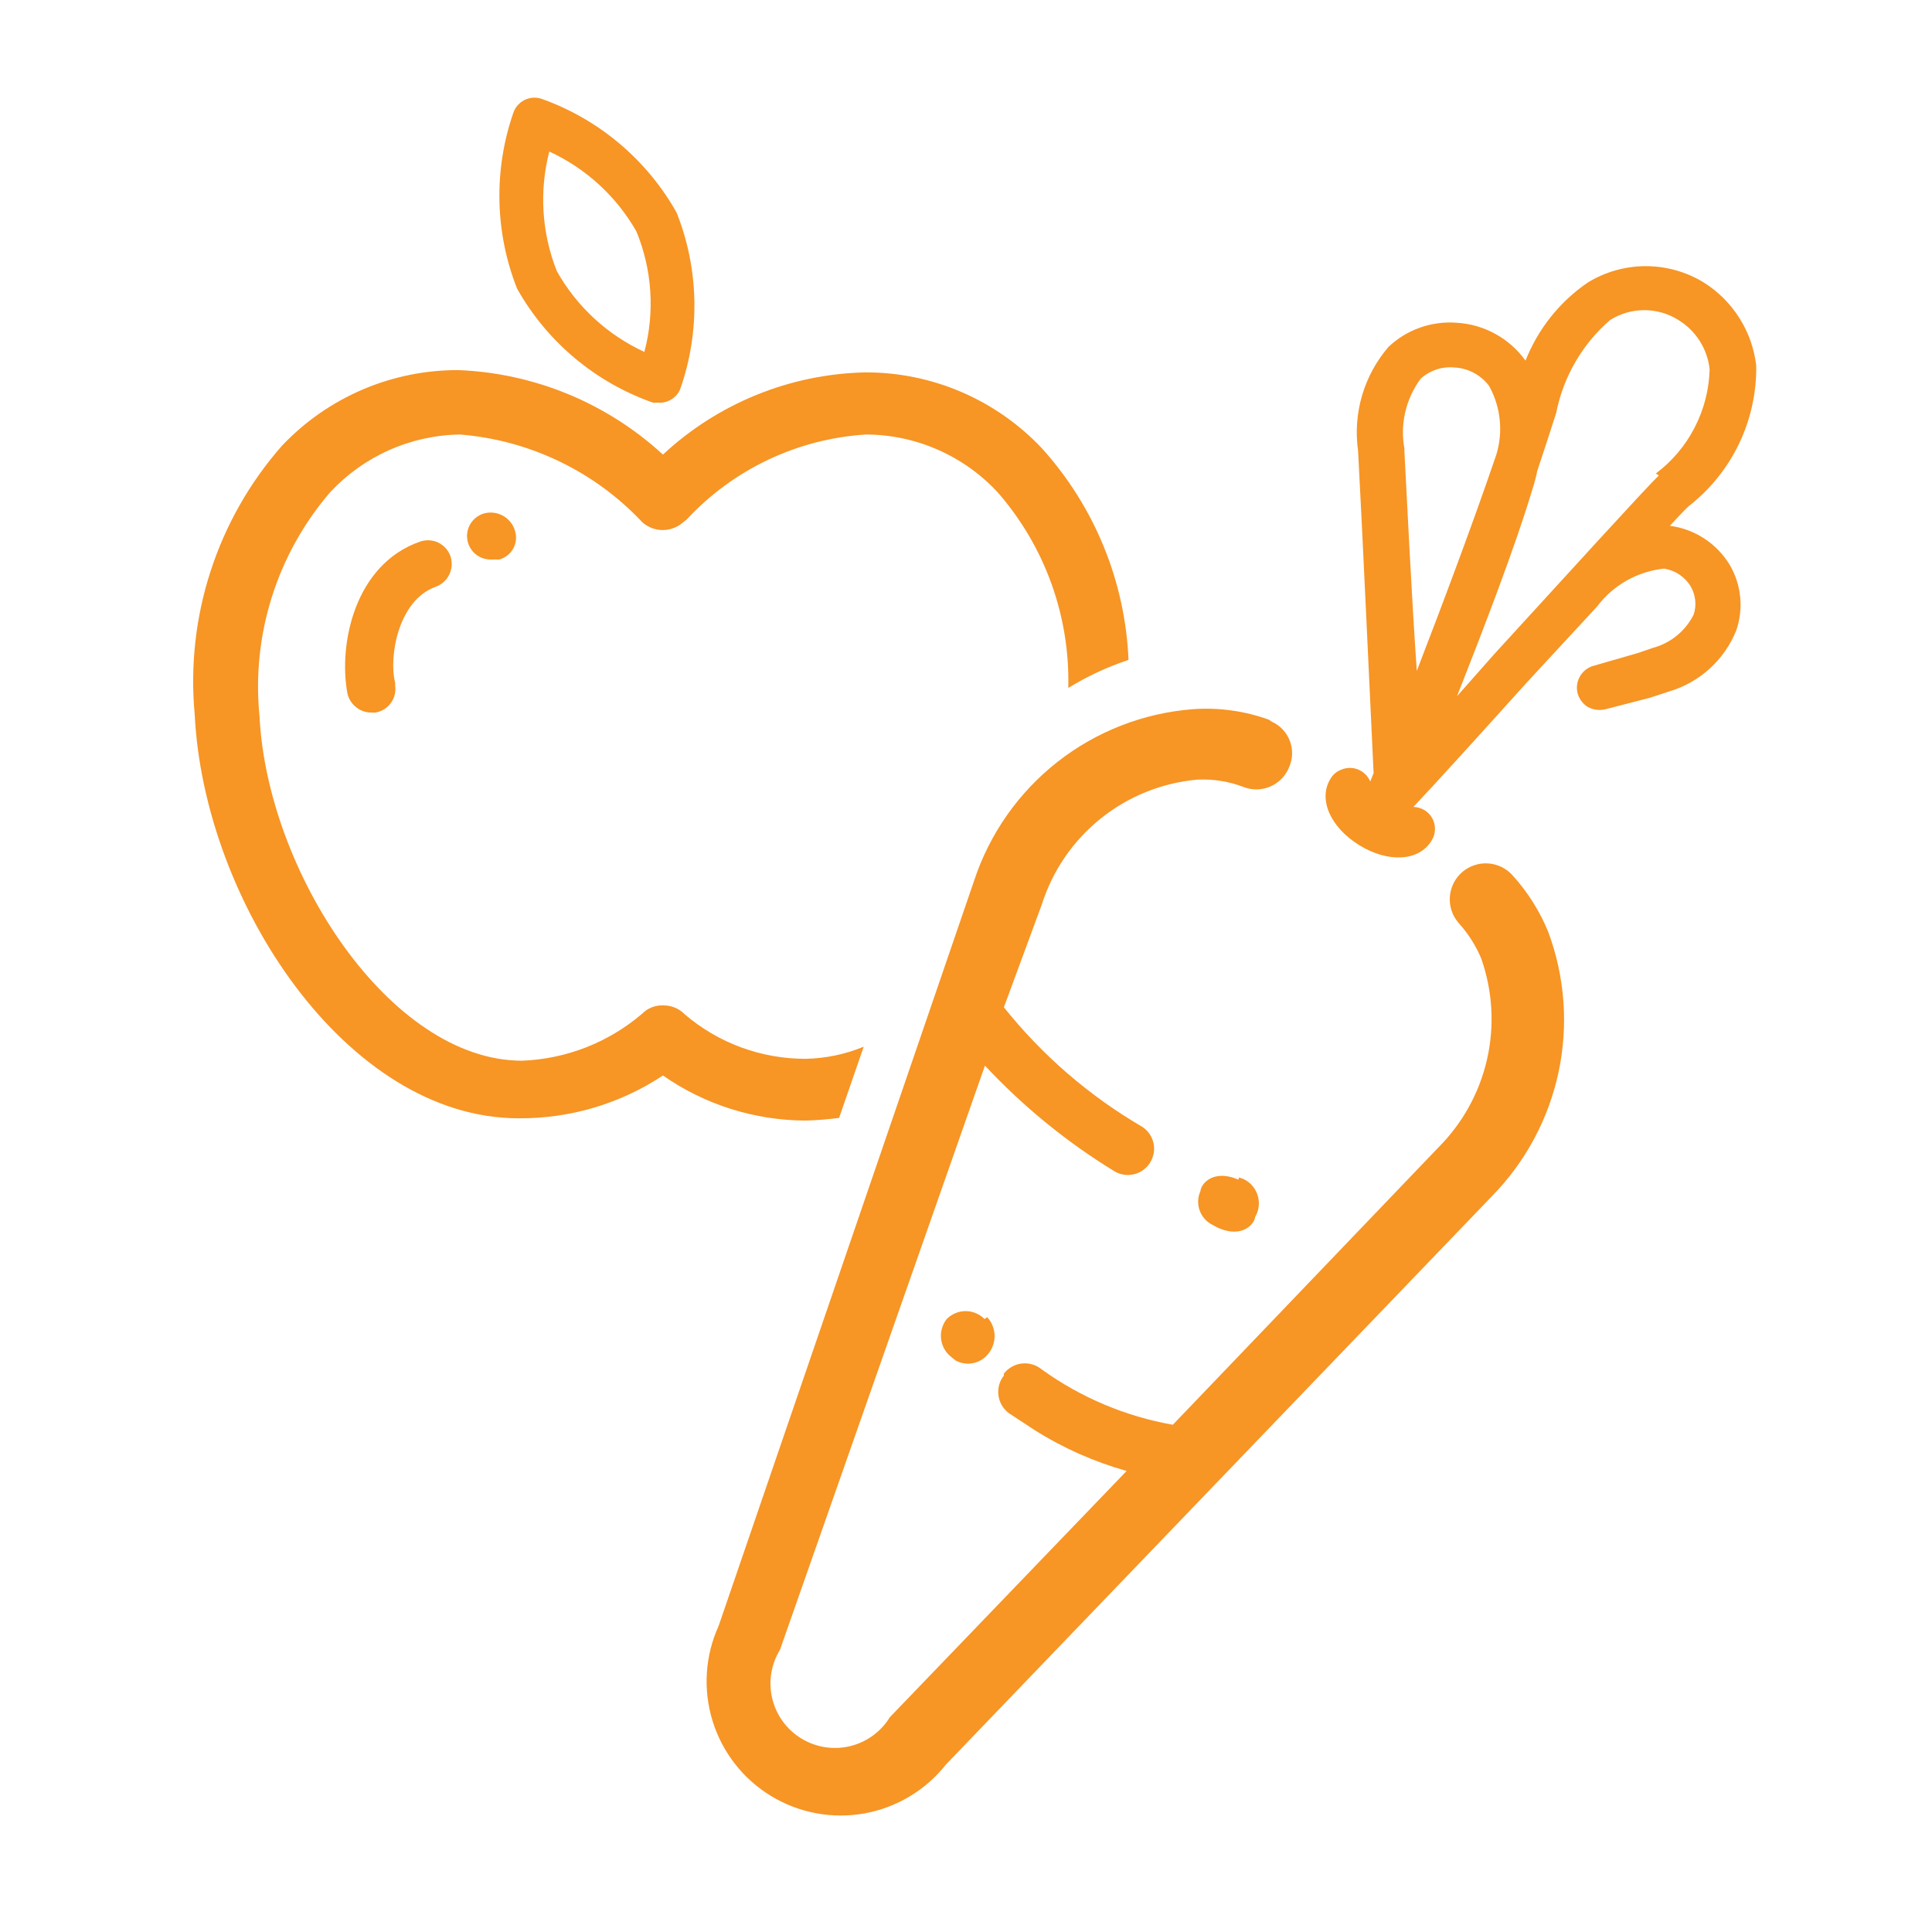 <svg width="51" height="51" viewBox="0 0 51 51" fill="none" xmlns="http://www.w3.org/2000/svg">
<path d="M32.69 31.14C31.99 30.84 31.69 31.29 31.69 31.44C31.617 31.6 31.608 31.782 31.666 31.947C31.724 32.113 31.843 32.25 32 32.33L32.13 32.4C32.82 32.72 33.13 32.27 33.13 32.13C33.18 32.046 33.213 31.953 33.225 31.856C33.238 31.759 33.23 31.661 33.203 31.567C33.176 31.473 33.13 31.386 33.067 31.31C33.005 31.235 32.927 31.174 32.84 31.13L32.71 31.08L32.69 31.14Z" fill="#F79525"/>
<path d="M25.99 34.82C25.925 34.754 25.847 34.701 25.761 34.665C25.675 34.629 25.583 34.61 25.49 34.61C25.397 34.61 25.305 34.629 25.219 34.665C25.133 34.701 25.055 34.754 24.99 34.82C24.932 34.893 24.889 34.978 24.864 35.068C24.838 35.158 24.831 35.252 24.842 35.345C24.853 35.438 24.883 35.528 24.928 35.609C24.974 35.691 25.036 35.762 25.11 35.82L25.22 35.91C25.355 35.986 25.512 36.013 25.665 35.988C25.817 35.962 25.957 35.886 26.06 35.77C26.185 35.633 26.255 35.455 26.255 35.27C26.255 35.085 26.185 34.907 26.06 34.77L25.99 34.82Z" fill="#F79525"/>
<path d="M40.87 24.6C40.648 24.057 40.333 23.556 39.94 23.12C39.859 23.026 39.759 22.948 39.648 22.892C39.536 22.835 39.415 22.802 39.291 22.793C39.166 22.783 39.041 22.799 38.923 22.838C38.804 22.877 38.694 22.939 38.6 23.02C38.505 23.101 38.428 23.201 38.372 23.312C38.316 23.424 38.282 23.545 38.273 23.669C38.263 23.794 38.279 23.919 38.318 24.037C38.357 24.156 38.419 24.265 38.5 24.36C38.752 24.637 38.955 24.955 39.1 25.3C39.402 26.156 39.456 27.08 39.254 27.965C39.052 28.85 38.603 29.66 37.96 30.3L30.96 37.61C29.712 37.39 28.529 36.891 27.5 36.15C27.428 36.09 27.344 36.045 27.254 36.018C27.164 35.991 27.07 35.983 26.977 35.993C26.883 36.003 26.793 36.032 26.711 36.078C26.629 36.124 26.558 36.186 26.5 36.26V36.31C26.442 36.384 26.399 36.469 26.374 36.56C26.35 36.651 26.344 36.746 26.357 36.84C26.37 36.933 26.402 37.023 26.451 37.104C26.499 37.185 26.564 37.255 26.64 37.31L27.31 37.75C28.064 38.225 28.882 38.588 29.74 38.83L23.49 45.33C23.254 45.715 22.875 45.99 22.436 46.095C21.997 46.2 21.535 46.126 21.15 45.89C20.765 45.654 20.49 45.275 20.385 44.836C20.28 44.397 20.354 43.935 20.59 43.55L26 28.13C27.009 29.21 28.159 30.149 29.42 30.92C29.576 31.013 29.761 31.04 29.937 30.997C30.113 30.954 30.265 30.844 30.36 30.69C30.455 30.538 30.488 30.355 30.451 30.18C30.413 30.004 30.309 29.85 30.16 29.75C28.755 28.932 27.515 27.86 26.5 26.59L27.5 23.88C27.783 22.986 28.324 22.195 29.055 21.608C29.787 21.02 30.676 20.663 31.61 20.58C32.029 20.56 32.449 20.628 32.84 20.78C33.068 20.865 33.321 20.857 33.543 20.758C33.766 20.659 33.941 20.477 34.03 20.25C34.128 20.03 34.134 19.78 34.048 19.555C33.962 19.33 33.79 19.148 33.57 19.05L33.5 19C32.86 18.768 32.179 18.672 31.5 18.72C30.194 18.819 28.947 19.303 27.916 20.111C26.886 20.92 26.118 22.015 25.71 23.26L18.97 42.92C18.612 43.707 18.555 44.598 18.809 45.425C19.063 46.252 19.611 46.957 20.349 47.407C21.087 47.858 21.965 48.022 22.816 47.87C23.668 47.717 24.434 47.258 24.97 46.58L39.38 31.58C40.266 30.678 40.877 29.543 41.141 28.307C41.405 27.071 41.311 25.785 40.87 24.6Z" fill="#F79525"/>
<path d="M44.08 13.88C44.32 13.62 44.49 13.44 44.58 13.36C45.143 12.921 45.597 12.358 45.906 11.714C46.215 11.07 46.37 10.364 46.36 9.65C46.308 9.205 46.157 8.777 45.918 8.399C45.68 8.02 45.359 7.699 44.98 7.46C44.518 7.176 43.987 7.026 43.445 7.026C42.903 7.026 42.372 7.176 41.91 7.46C41.17 7.967 40.599 8.685 40.27 9.52C40.06 9.228 39.788 8.987 39.473 8.814C39.158 8.641 38.809 8.54 38.45 8.52C38.122 8.495 37.792 8.539 37.482 8.649C37.172 8.759 36.889 8.933 36.65 9.16C36.33 9.534 36.092 9.971 35.954 10.444C35.816 10.916 35.781 11.413 35.85 11.9C35.96 13.9 36.19 18.98 36.26 20.41L36.17 20.63C36.141 20.558 36.097 20.494 36.042 20.439C35.987 20.385 35.922 20.342 35.85 20.313C35.779 20.284 35.702 20.27 35.624 20.271C35.547 20.272 35.471 20.289 35.4 20.32C35.282 20.365 35.183 20.45 35.12 20.56C34.79 21.1 35.12 21.84 35.88 22.31C36.64 22.78 37.46 22.74 37.79 22.19C37.872 22.06 37.899 21.903 37.866 21.753C37.832 21.603 37.74 21.472 37.61 21.39C37.519 21.335 37.416 21.304 37.31 21.3C37.88 20.7 39.02 19.44 40.31 18.01L42.16 16.01C42.37 15.73 42.636 15.497 42.941 15.325C43.245 15.153 43.582 15.046 43.93 15.01C44.074 15.033 44.211 15.086 44.332 15.168C44.453 15.249 44.555 15.355 44.63 15.48C44.695 15.591 44.735 15.714 44.749 15.841C44.763 15.969 44.75 16.098 44.71 16.22C44.604 16.434 44.454 16.623 44.269 16.775C44.085 16.926 43.87 17.037 43.64 17.1L43.23 17.24L42.05 17.58C41.9 17.626 41.773 17.73 41.699 17.868C41.624 18.007 41.606 18.169 41.65 18.32C41.694 18.46 41.786 18.581 41.91 18.66C42.057 18.74 42.228 18.762 42.39 18.72L43.55 18.42L44.07 18.25C44.464 18.132 44.827 17.927 45.132 17.65C45.437 17.373 45.675 17.031 45.83 16.65C45.93 16.365 45.966 16.062 45.937 15.761C45.907 15.461 45.813 15.17 45.66 14.91C45.491 14.631 45.261 14.394 44.987 14.215C44.714 14.037 44.404 13.922 44.08 13.88ZM37.08 11.88C37.015 11.555 37.019 11.219 37.091 10.896C37.164 10.572 37.303 10.267 37.5 10C37.618 9.891 37.757 9.809 37.908 9.757C38.06 9.705 38.221 9.686 38.38 9.7C38.562 9.707 38.74 9.755 38.901 9.84C39.061 9.924 39.201 10.044 39.31 10.19C39.461 10.464 39.556 10.765 39.588 11.076C39.621 11.387 39.591 11.701 39.5 12C38.87 13.85 38.06 16 37.4 17.71C37.26 15.71 37.14 13.18 37.07 11.86L37.08 11.88ZM43.79 12.55C43.4 12.93 41.4 15.13 39.46 17.25L38.46 18.38C39.16 16.61 40 14.43 40.46 12.89C40.509 12.739 40.549 12.586 40.58 12.43C40.76 11.89 40.93 11.37 41.08 10.9C41.267 9.948 41.767 9.085 42.5 8.45C42.771 8.278 43.085 8.187 43.405 8.187C43.725 8.187 44.039 8.278 44.31 8.45C44.537 8.589 44.729 8.779 44.871 9.005C45.014 9.23 45.102 9.485 45.13 9.75C45.116 10.286 44.98 10.811 44.734 11.287C44.489 11.764 44.138 12.178 43.71 12.5L43.79 12.55Z" fill="#F79525"/>
<path d="M27.5 11.83C26.901 11.196 26.179 10.691 25.377 10.347C24.576 10.003 23.712 9.827 22.84 9.83C20.854 9.874 18.954 10.646 17.5 12C16.021 10.64 14.107 9.849 12.1 9.77C11.228 9.767 10.364 9.943 9.563 10.287C8.761 10.631 8.039 11.136 7.44 11.77C6.594 12.733 5.954 13.859 5.559 15.078C5.163 16.297 5.021 17.584 5.14 18.86C5.38 23.79 9.14 29.52 13.69 29.52C15.044 29.531 16.371 29.138 17.5 28.39C18.606 29.162 19.921 29.577 21.27 29.58C21.564 29.572 21.858 29.548 22.15 29.51L22.8 27.63C22.314 27.831 21.796 27.939 21.27 27.95C20.101 27.953 18.97 27.538 18.08 26.78C18.006 26.703 17.918 26.642 17.82 26.601C17.722 26.56 17.616 26.539 17.51 26.54C17.407 26.535 17.303 26.553 17.207 26.59C17.11 26.628 17.023 26.686 16.95 26.76C16.064 27.519 14.946 27.956 13.78 28C10.29 28 7.05 23 6.85 18.9C6.745 17.842 6.856 16.774 7.176 15.76C7.496 14.745 8.018 13.807 8.71 13C9.149 12.527 9.679 12.147 10.268 11.884C10.858 11.621 11.495 11.48 12.14 11.47C13.979 11.616 15.698 12.444 16.96 13.79C17.108 13.92 17.298 13.992 17.495 13.992C17.692 13.992 17.882 13.92 18.03 13.79L18.13 13.71C19.361 12.385 21.055 11.583 22.86 11.47C23.514 11.472 24.161 11.609 24.759 11.873C25.358 12.136 25.896 12.52 26.34 13C27.584 14.427 28.248 16.268 28.2 18.16C28.7 17.853 29.233 17.605 29.79 17.42C29.703 15.347 28.892 13.369 27.5 11.83Z" fill="#F79525"/>
<path d="M11.5 15.49C11.658 15.433 11.788 15.317 11.861 15.165C11.934 15.013 11.944 14.839 11.89 14.68C11.862 14.602 11.819 14.53 11.763 14.468C11.707 14.406 11.639 14.357 11.564 14.321C11.489 14.286 11.407 14.266 11.324 14.262C11.241 14.259 11.158 14.271 11.08 14.3C9.37 14.9 8.93 16.99 9.17 18.3C9.201 18.442 9.279 18.57 9.392 18.662C9.504 18.755 9.644 18.807 9.79 18.81H9.91C10.074 18.783 10.221 18.692 10.318 18.557C10.416 18.422 10.456 18.254 10.43 18.09C10.435 18.067 10.435 18.043 10.43 18.02C10.26 17.36 10.5 15.85 11.5 15.49Z" fill="#F79525"/>
<path d="M12.79 13.55C12.711 13.571 12.637 13.607 12.572 13.657C12.508 13.706 12.453 13.768 12.412 13.839C12.371 13.909 12.345 13.987 12.334 14.068C12.323 14.149 12.329 14.231 12.35 14.31C12.385 14.442 12.463 14.559 12.572 14.642C12.68 14.725 12.813 14.77 12.95 14.77H13.18C13.256 14.749 13.328 14.713 13.39 14.665C13.453 14.617 13.505 14.556 13.544 14.487C13.583 14.419 13.608 14.343 13.618 14.264C13.627 14.186 13.621 14.106 13.6 14.03C13.555 13.86 13.445 13.714 13.294 13.624C13.142 13.534 12.961 13.507 12.79 13.55Z" fill="#F79525"/>
<path d="M17.24 10.63H17.42C17.537 10.63 17.651 10.595 17.747 10.528C17.843 10.462 17.918 10.369 17.96 10.26C18.487 8.748 18.452 7.097 17.86 5.61C17.073 4.214 15.809 3.148 14.3 2.61C14.226 2.585 14.149 2.575 14.071 2.579C13.994 2.585 13.918 2.605 13.848 2.639C13.778 2.674 13.716 2.721 13.665 2.78C13.614 2.838 13.575 2.906 13.55 2.98C13.028 4.489 13.063 6.135 13.65 7.62C14.441 9.026 15.717 10.096 17.24 10.63ZM14.5 4C15.468 4.446 16.272 5.184 16.8 6.11C17.215 7.119 17.289 8.235 17.01 9.29C16.035 8.841 15.227 8.095 14.7 7.16C14.3 6.154 14.23 5.048 14.5 4Z" fill="#F79525"/>
</svg>
